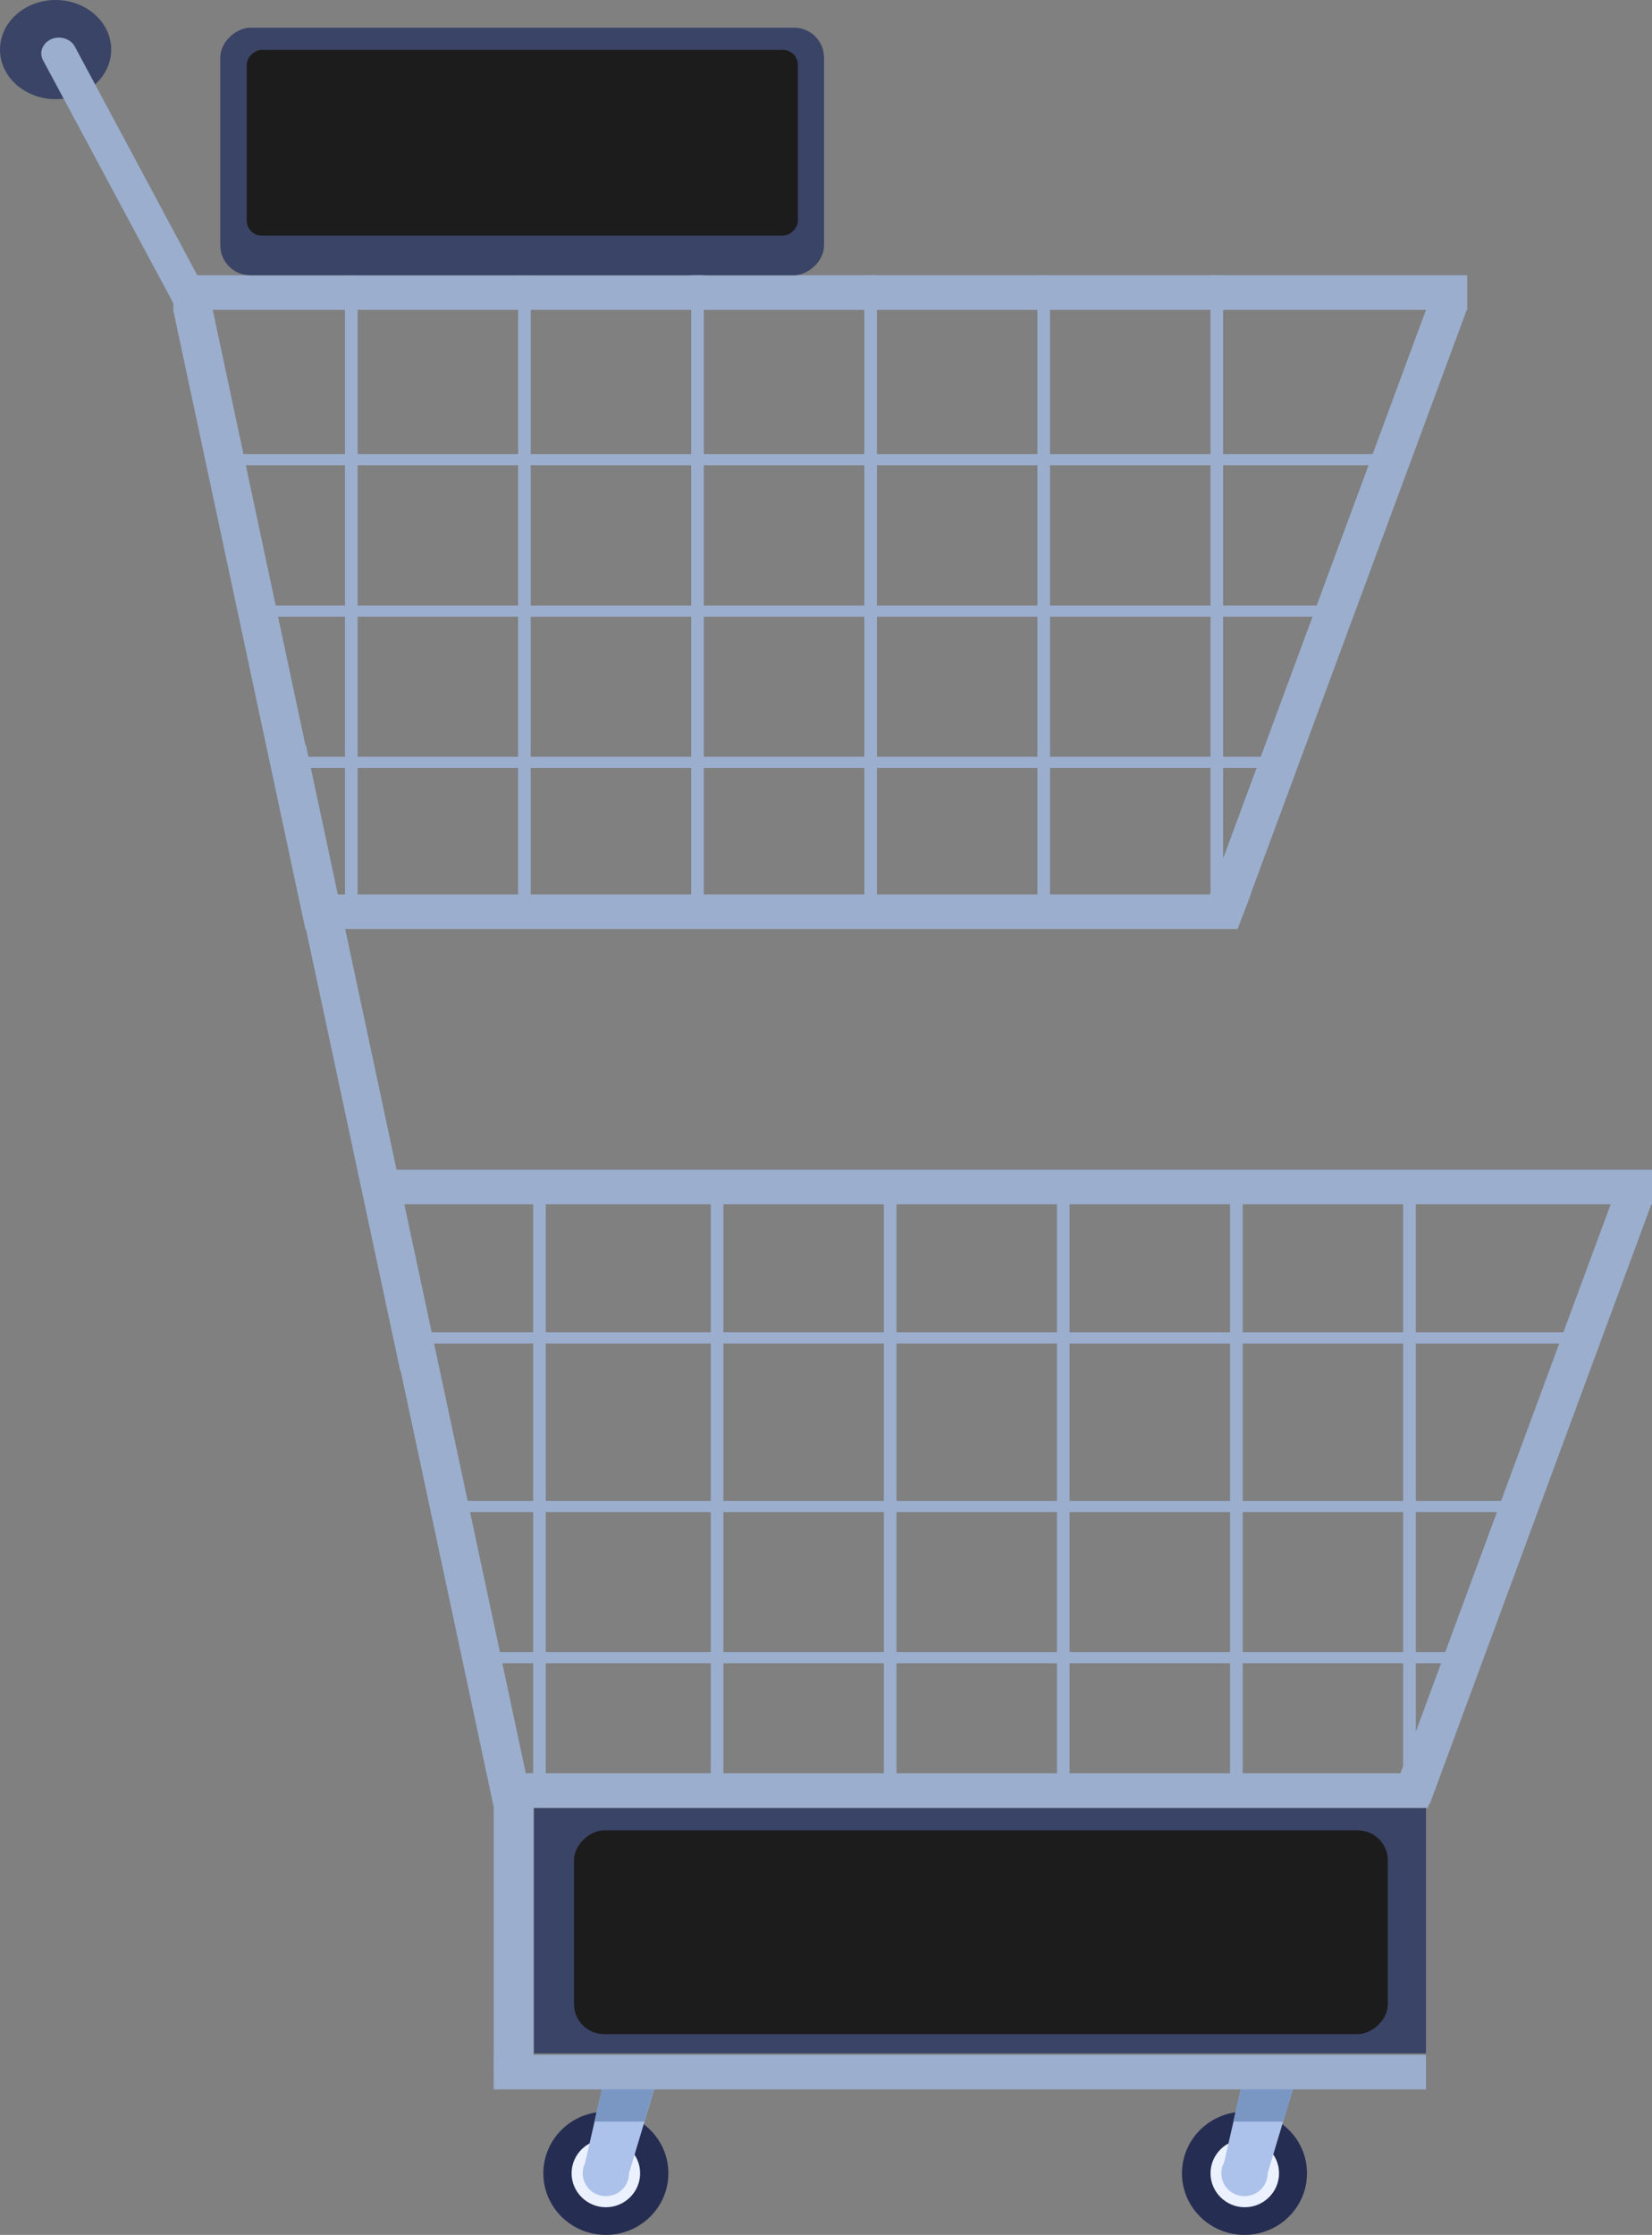<?xml version="1.0" encoding="UTF-8"?>
<svg id="Layer_2" data-name="Layer 2" xmlns="http://www.w3.org/2000/svg" viewBox="0 0 54.97 74.36">
  <rect x="0" y="0" width="54.97" height="74.36" fill="#808080" stroke="none"/>
  <defs>
    <style>
      .cls-1 {
        fill: #9baece;
      }

      .cls-2 {
        fill: #adc2ea;
      }

      .cls-3 {
        fill: #3a4466;
      }

      .cls-4 {
        fill: #7a97c4;
      }

      .cls-5 {
        fill: #1c1c1c;
      }

      .cls-6 {
        fill: #252d52;
      }

      .cls-7 {
        fill: #ebf1ff;
      }
    </style>
  </defs>
  <g id="Objects">
    <g>
      <path class="cls-3" d="m3.7,1.65c0,.91-.83,1.65-1.85,1.65s-1.85-.74-1.85-1.65S.83,0,1.85,0s1.85.74,1.85,1.65Z"/>
      <g>
        <path class="cls-6" d="m43.49,72.31c0,1.13-.93,2.05-2.08,2.05s-2.08-.92-2.08-2.05.93-2.05,2.08-2.05,2.08.92,2.08,2.05Z"/>
        <path class="cls-7" d="m42.56,72.31c0,.62-.51,1.13-1.14,1.13s-1.14-.51-1.14-1.13.51-1.13,1.14-1.13,1.14.51,1.14,1.13Z"/>
        <path class="cls-2" d="m42.18,72.31c0,.42-.34.76-.77.76s-.77-.34-.77-.76.34-.76.77-.76.77.34.77.76Z"/>
        <polygon class="cls-2" points="42.18 72.31 43.19 68.94 41.42 68.94 40.65 72.31 42.18 72.31"/>
        <polygon class="cls-4" points="41.04 70.59 41.42 68.94 43.19 68.94 42.7 70.59 41.04 70.59"/>
      </g>
      <g>
        <path class="cls-6" d="m22.24,72.31c0,1.13-.93,2.05-2.08,2.05s-2.08-.92-2.08-2.05.93-2.05,2.08-2.05,2.08.92,2.08,2.05Z"/>
        <path class="cls-7" d="m21.3,72.31c0,.62-.51,1.13-1.14,1.13s-1.14-.51-1.14-1.13.51-1.13,1.14-1.13,1.14.51,1.14,1.13Z"/>
        <path class="cls-2" d="m20.93,72.31c0,.42-.34.76-.77.76s-.77-.34-.77-.76.34-.76.77-.76.77.34.77.76Z"/>
        <polygon class="cls-2" points="20.93 72.31 21.94 68.94 20.16 68.94 19.39 72.31 20.93 72.31"/>
        <polygon class="cls-4" points="19.78 70.59 20.16 68.94 21.94 68.94 21.44 70.59 19.78 70.59"/>
      </g>
      <rect class="cls-1" x="5.76" y="9.15" width="43.05" height="1.15" transform="translate(54.58 19.46) rotate(180)"/>
      <polygon class="cls-1" points="10.16 30.91 41.18 30.91 41.62 29.76 10.16 29.76 10.16 30.91"/>
      <rect class="cls-1" x="16.43" y="68.37" width="31.02" height="1.15"/>
      <polygon class="cls-1" points="41.44 30.22 48.81 10.3 47.59 9.93 40.22 29.86 41.44 30.22"/>
      <polygon class="cls-1" points="10.16 30.91 5.76 10.3 7.03 10.08 11.42 30.7 10.16 30.91"/>
      <rect class="cls-1" x="40.28" y="9.15" width=".42" height="21.18" transform="translate(80.98 39.49) rotate(180)"/>
      <rect class="cls-1" x="28.76" y="9.15" width=".42" height="21.18" transform="translate(57.94 39.49) rotate(180)"/>
      <rect class="cls-1" x="17.24" y="9.15" width=".42" height="21.18" transform="translate(34.9 39.49) rotate(180)"/>
      <rect class="cls-1" x="11.48" y="9.15" width=".42" height="21.18" transform="translate(23.38 39.49) rotate(180)"/>
      <rect class="cls-1" x="16.43" y="59" width="1.32" height="9.94" transform="translate(34.18 127.95) rotate(180)"/>
      <path class="cls-1" d="m6.09,10.7l1.06-.45L2.49,1.55c-.14-.26-.49-.37-.78-.25h0c-.29.13-.42.44-.28.7l4.66,8.69Z"/>
      <rect class="cls-1" x="26.51" y="-3.91" width=".37" height="38.43" transform="translate(42 -11.4) rotate(90)"/>
      <rect class="cls-1" x="26.17" y="8.76" width=".37" height="33.22" transform="translate(51.73 -.99) rotate(90)"/>
      <rect class="cls-3" x="13.25" y="-5.01" width="8.24" height="20.09" rx="1" ry="1" transform="translate(12.34 22.41) rotate(-90)"/>
      <rect class="cls-5" x="14.28" y="-4.42" width="6.18" height="18.34" rx=".5" ry=".5" transform="translate(12.63 22.12) rotate(-90)"/>
      <rect class="cls-3" x="28.53" y="49.4" width="8.16" height="29.68" transform="translate(-31.63 96.85) rotate(-90)"/>
      <rect class="cls-5" x="29.25" y="50.75" width="6.78" height="27.08" rx="1" ry="1" transform="translate(-31.65 96.93) rotate(-90)"/>
      <rect class="cls-1" x="23" y="9.15" width=".42" height="21.18" transform="translate(46.42 39.49) rotate(180)"/>
      <rect class="cls-1" x="34.52" y="9.15" width=".42" height="21.18" transform="translate(69.46 39.49) rotate(180)"/>
      <rect class="cls-1" x="26.21" y="2.86" width=".37" height="34.95" transform="translate(46.73 -6.06) rotate(90)"/>
      <rect class="cls-1" x="12.24" y="38.91" width="42.73" height="1.15" transform="translate(67.22 78.98) rotate(180)"/>
      <polygon class="cls-1" points="16.58 60.15 47.51 60.15 47.94 59 16.58 59 16.58 60.15"/>
      <polygon class="cls-1" points="47.58 60.01 54.97 40.01 53.75 39.65 46.36 59.65 47.58 60.01"/>
      <polygon class="cls-1" points="16.43 60.13 12.03 39.51 13.29 39.3 17.69 59.91 16.43 60.13"/>
      <polygon class="cls-1" points="13.32 45.62 8.92 25.01 10.18 24.79 14.58 45.41 13.32 45.62"/>
      <rect class="cls-1" x="46.69" y="38.94" width=".42" height="21.18" transform="translate(93.8 99.07) rotate(180)"/>
      <rect class="cls-1" x="35.17" y="38.94" width=".42" height="21.18" transform="translate(70.76 99.07) rotate(180)"/>
      <rect class="cls-1" x="23.65" y="38.94" width=".42" height="21.18" transform="translate(47.72 99.07) rotate(180)"/>
      <rect class="cls-1" x="17.75" y="39.38" width=".42" height="20.45" transform="translate(35.91 99.2) rotate(180)"/>
      <rect class="cls-1" x="32.78" y="25.3" width=".37" height="38.43" transform="translate(77.48 11.55) rotate(90)"/>
      <rect class="cls-1" x="32.34" y="38.79" width=".37" height="32.73" transform="translate(87.69 22.63) rotate(90)"/>
      <rect class="cls-1" x="29.41" y="38.94" width=".42" height="21.18" transform="translate(59.24 99.07) rotate(180)"/>
      <rect class="cls-1" x="40.93" y="38.94" width=".42" height="21.18" transform="translate(82.28 99.07) rotate(180)"/>
      <rect class="cls-1" x="32.62" y="32.65" width=".37" height="34.95" transform="translate(82.93 17.32) rotate(90)"/>
    </g>
  </g>
</svg>